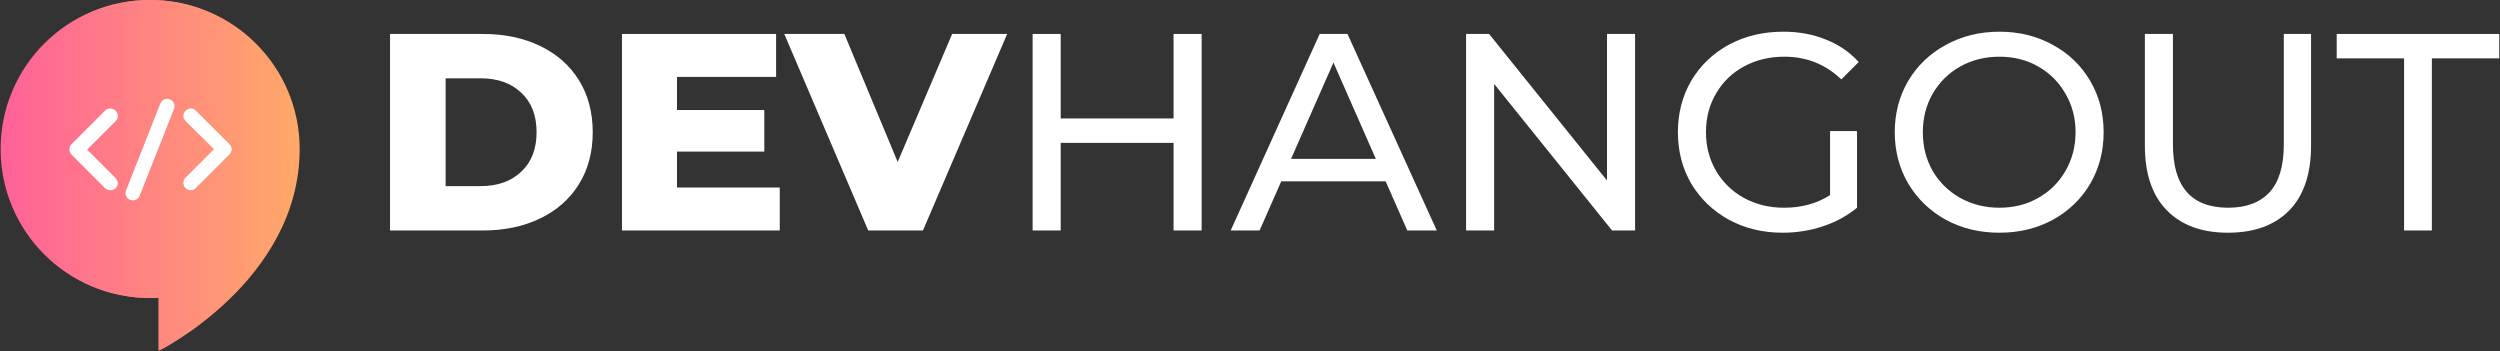 <svg width="1188" height="167" viewBox="0 0 1188 167" fill="none" xmlns="http://www.w3.org/2000/svg">
<rect x="0" y="0" width="1188" height="167" fill="#333333" stroke="none"/>
<path d="M71.1 0C31.9 0 0.3 31.7 0.3 70.8C0.3 110 32 141.6 71.1 141.6C72.8 141.6 75.3 141.6 75.3 141.6V166.6C75.3 166.6 142 133.3 142 70.8C142 31.7 110.3 0 71.1 0Z" fill="url(#paint0_linear)"/>
<path d="M71.5 0C32.3 0 0.7 31.7 0.7 70.8C0.7 109.9 32.4 141.6 71.5 141.6C73.2 141.6 75.7 141.6 75.7 141.6V166.6C75.7 166.6 142.4 133.3 142.4 70.8C142.4 31.7 110.7 0 71.5 0Z" fill="url(#paint1_linear)"/>
<path d="M63.2 95.2C62.8 95.2 62.3 95.1 61.9 95C60.1 94.3 59.2 92.3 59.9 90.5L76.2 49.2C76.9 47.4 78.9 46.5 80.7 47.2C82.5 47.9 83.4 49.9 82.7 51.7L66.4 93C65.9 94.3 64.6 95.2 63.2 95.2Z" fill="white"/>
<path d="M90.7 90.4C89.8 90.4 88.9 90.1 88.2 89.4C86.8 88 86.8 85.8 88.2 84.4L101.7 70.9L88.2 57.5C86.8 56.1 86.8 53.9 88.2 52.6C89.6 51.2 91.8 51.2 93.1 52.6L109 68.5C110.4 69.9 110.4 72.1 109 73.4L93.1 89.3C92.4 90.1 91.5 90.4 90.7 90.4Z" fill="white"/>
<path d="M52.4 90.4C51.5 90.4 50.6 90.1 49.9 89.4L34 73.5C33.3 72.8 33 72 33 71C33 70 33.4 69.2 34 68.5L49.9 52.6C51.3 51.2 53.5 51.2 54.9 52.6C56.3 54 56.3 56.2 54.9 57.6L41.4 71.1L54.9 84.6C56.3 86 56.3 88.2 54.9 89.5C54.2 90.1 53.3 90.4 52.4 90.4Z" fill="white"/>
<path d="M185.343 16.133H229.501C239.729 16.133 248.801 18.045 256.717 21.869C264.632 25.694 270.769 31.119 275.127 38.145C279.485 45.171 281.664 53.398 281.664 62.825C281.664 72.253 279.485 80.48 275.127 87.506C270.769 94.532 264.632 99.957 256.717 103.782C248.801 107.606 239.729 109.518 229.501 109.518H185.343V16.133ZM228.434 88.44C236.439 88.44 242.842 86.172 247.645 81.636C252.537 77.1 254.982 70.83 254.982 62.825C254.982 54.821 252.537 48.551 247.645 44.015C242.842 39.479 236.439 37.211 228.434 37.211H211.758V88.44H228.434Z" fill="white"/>
<path d="M370.537 89.107V109.518H295.561V16.133H368.803V36.544H321.709V52.286H363.199V72.031H321.709V89.107H370.537Z" fill="white"/>
<path d="M478.612 16.133L438.59 109.518H412.575L372.686 16.133H401.235L426.583 76.967L452.464 16.133H478.612Z" fill="white"/>
<path d="M571.014 16.133V109.518H557.673V67.895H504.043V109.518H490.702V16.133H504.043V56.288H557.673V16.133H571.014Z" fill="white"/>
<path d="M658.467 86.172H608.839L598.566 109.518H584.825L627.116 16.133H640.323L682.747 109.518H668.739L658.467 86.172ZM653.797 75.499L633.653 29.74L613.508 75.499H653.797Z" fill="white"/>
<path d="M776.99 16.133V109.518H766.05L710.019 39.879V109.518H696.678V16.133H707.617L763.649 85.772V16.133H776.99Z" fill="white"/>
<path d="M869.645 62.292H882.452V98.712C877.827 102.537 872.446 105.472 866.31 107.517C860.173 109.563 853.769 110.586 847.099 110.586C837.671 110.586 829.178 108.54 821.618 104.449C814.058 100.269 808.099 94.577 803.741 87.373C799.472 80.08 797.338 71.897 797.338 62.825C797.338 53.754 799.472 45.571 803.741 38.278C808.099 30.985 814.058 25.293 821.618 21.202C829.267 17.111 837.849 15.065 847.366 15.065C854.837 15.065 861.596 16.31 867.644 18.801C873.781 21.202 878.983 24.76 883.253 29.473L874.981 37.745C867.51 30.541 858.483 26.939 847.899 26.939C840.784 26.939 834.381 28.495 828.689 31.608C823.085 34.632 818.683 38.901 815.481 44.415C812.279 49.84 810.678 55.977 810.678 62.825C810.678 69.585 812.279 75.722 815.481 81.236C818.683 86.661 823.085 90.93 828.689 94.043C834.381 97.156 840.74 98.712 847.766 98.712C856.126 98.712 863.419 96.711 869.645 92.709V62.292Z" fill="white"/>
<path d="M950.152 110.586C940.724 110.586 932.23 108.54 924.671 104.449C917.111 100.269 911.152 94.532 906.794 87.239C902.525 79.946 900.39 71.808 900.39 62.825C900.39 53.843 902.525 45.705 906.794 38.412C911.152 31.119 917.111 25.427 924.671 21.335C932.23 17.155 940.724 15.065 950.152 15.065C959.49 15.065 967.939 17.155 975.499 21.335C983.059 25.427 988.973 31.119 993.243 38.412C997.512 45.616 999.646 53.754 999.646 62.825C999.646 71.897 997.512 80.08 993.243 87.373C988.973 94.577 983.059 100.269 975.499 104.449C967.939 108.54 959.49 110.586 950.152 110.586ZM950.152 98.712C957 98.712 963.137 97.156 968.562 94.043C974.076 90.93 978.39 86.661 981.503 81.236C984.704 75.722 986.305 69.585 986.305 62.825C986.305 56.066 984.704 49.974 981.503 44.548C978.39 39.034 974.076 34.721 968.562 31.608C963.137 28.495 957 26.939 950.152 26.939C943.303 26.939 937.078 28.495 931.474 31.608C925.96 34.721 921.602 39.034 918.4 44.548C915.288 49.974 913.731 56.066 913.731 62.825C913.731 69.585 915.288 75.722 918.4 81.236C921.602 86.661 925.96 90.93 931.474 94.043C937.078 97.156 943.303 98.712 950.152 98.712Z" fill="white"/>
<path d="M1058.73 110.586C1046.27 110.586 1036.58 107.028 1029.64 99.913C1022.7 92.798 1019.24 82.57 1019.24 69.229V16.133H1032.58V68.695C1032.58 88.707 1041.34 98.712 1058.86 98.712C1067.4 98.712 1073.93 96.266 1078.47 91.375C1083.01 86.394 1085.27 78.835 1085.27 68.695V16.133H1098.21V69.229C1098.21 82.659 1094.75 92.931 1087.81 100.046C1080.87 107.073 1071.18 110.586 1058.73 110.586Z" fill="white"/>
<path d="M1142.42 27.739H1110.4V16.133H1187.64V27.739H1155.62V109.518H1142.42V27.739Z" fill="white"/>
<defs>
<linearGradient id="paint0_linear" x1="0.297" y1="83.345" x2="141.964" y2="83.345" gradientUnits="userSpaceOnUse">
<stop stop-color="#FF6199"/>
<stop offset="1" stop-color="#FFA969"/>
</linearGradient>
<linearGradient id="paint1_linear" x1="0.708" y1="83.334" x2="142.375" y2="83.334" gradientUnits="userSpaceOnUse">
<stop stop-color="#FF6199"/>
<stop offset="1" stop-color="#FFA969"/>
</linearGradient>
</defs>
</svg>
